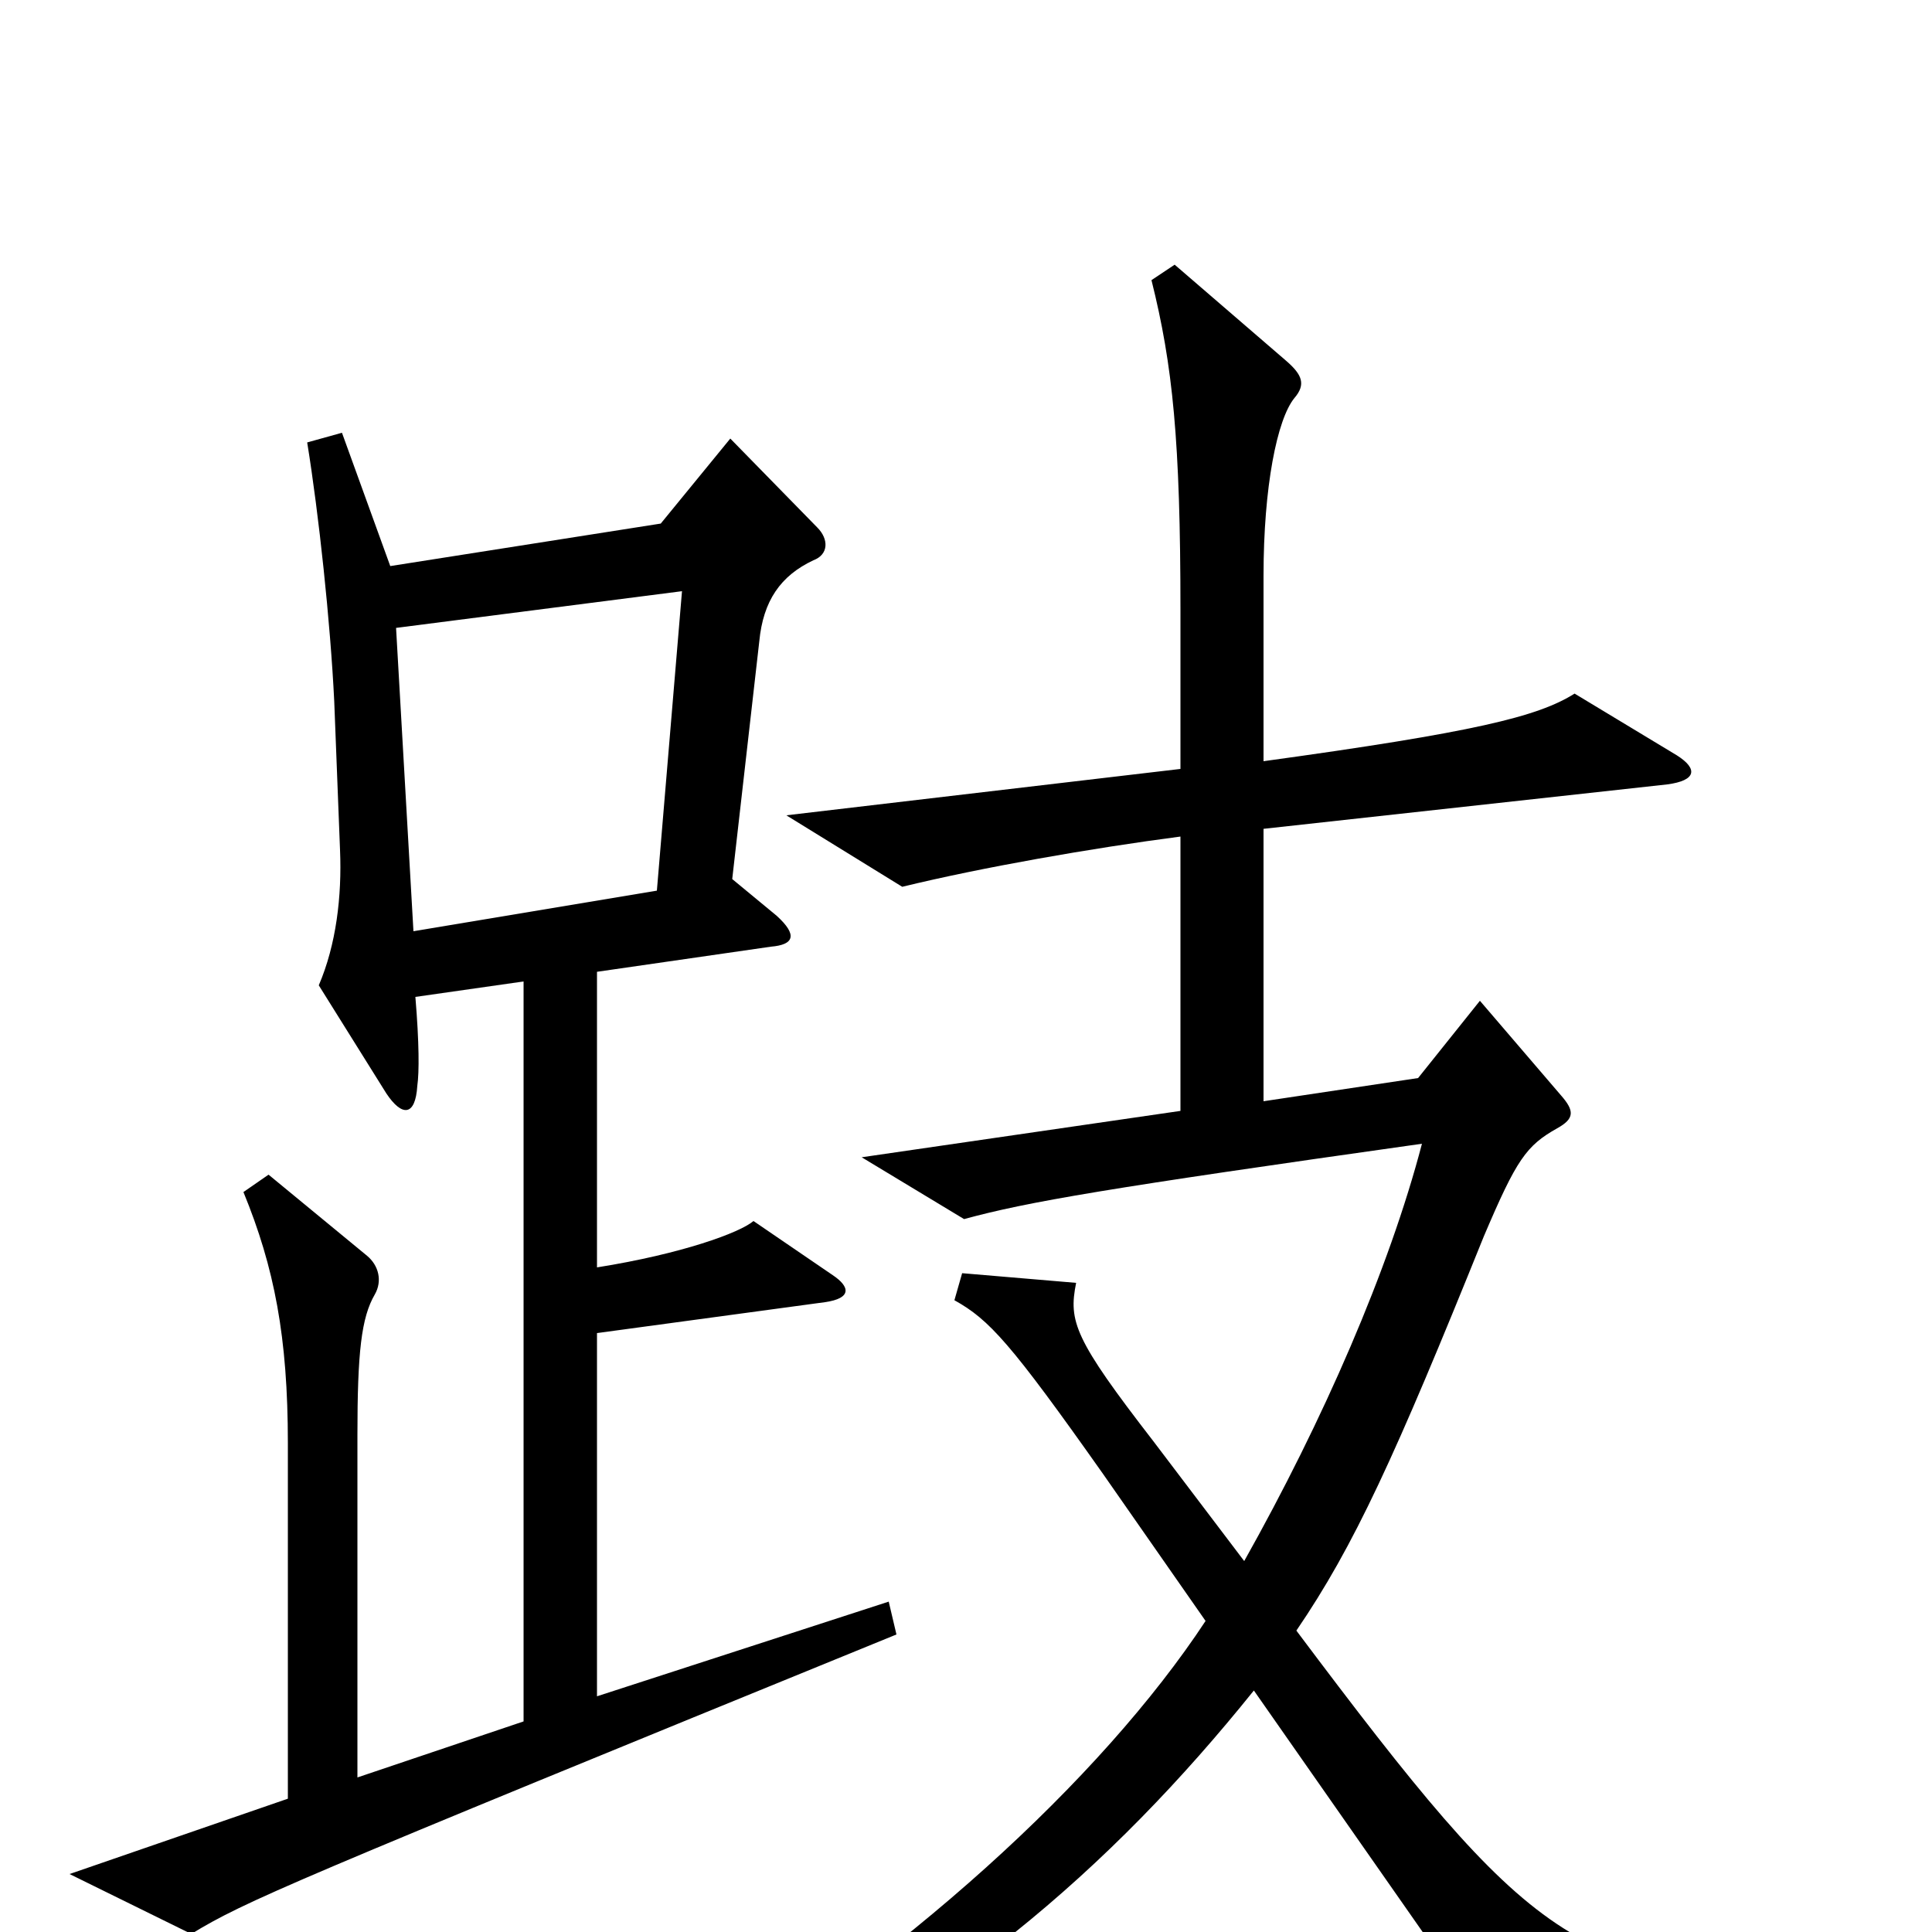<svg xmlns="http://www.w3.org/2000/svg" viewBox="0 -1000 1000 1000">
	<path fill="#000000" d="M464 -154L460 -171L309 -122V-310L427 -326C441 -328 440 -334 431 -340L390 -368C383 -362 353 -351 309 -344V-497L399 -510C411 -511 413 -516 402 -526L379 -545L393 -668C395 -689 404 -702 421 -710C429 -713 429 -721 423 -727L378 -773L342 -729L202 -707L177 -776L159 -771C165 -734 171 -678 173 -637L176 -560C177 -536 174 -511 165 -490L200 -434C208 -422 215 -422 216 -438C217 -445 217 -460 215 -484L271 -492V-109L185 -80V-257C185 -300 187 -318 194 -330C198 -337 196 -345 190 -350L139 -392L126 -383C142 -344 149 -308 149 -253V-69L36 -30L99 1C127 -16 148 -25 464 -154ZM946 48V28C815 23 794 8 671 -156C701 -200 722 -246 768 -360C785 -400 790 -407 806 -416C815 -421 815 -425 808 -433L766 -482L734 -442L654 -430V-571L863 -594C878 -596 879 -602 868 -609L815 -641C796 -629 763 -621 654 -606V-702C654 -748 661 -783 670 -794C676 -801 674 -806 666 -813L608 -863L596 -855C607 -811 611 -772 611 -684V-602L407 -578L467 -541C508 -551 565 -561 611 -567V-425L446 -401L499 -369C532 -378 573 -385 736 -408C719 -343 685 -265 644 -192L597 -254C556 -307 553 -316 557 -336L498 -341L494 -327C512 -317 523 -305 571 -237L624 -161C570 -79 467 15 348 86L358 102C488 43 575 -33 649 -125L779 61ZM353 -694L340 -539L214 -518L205 -675Z"/>
</svg>
